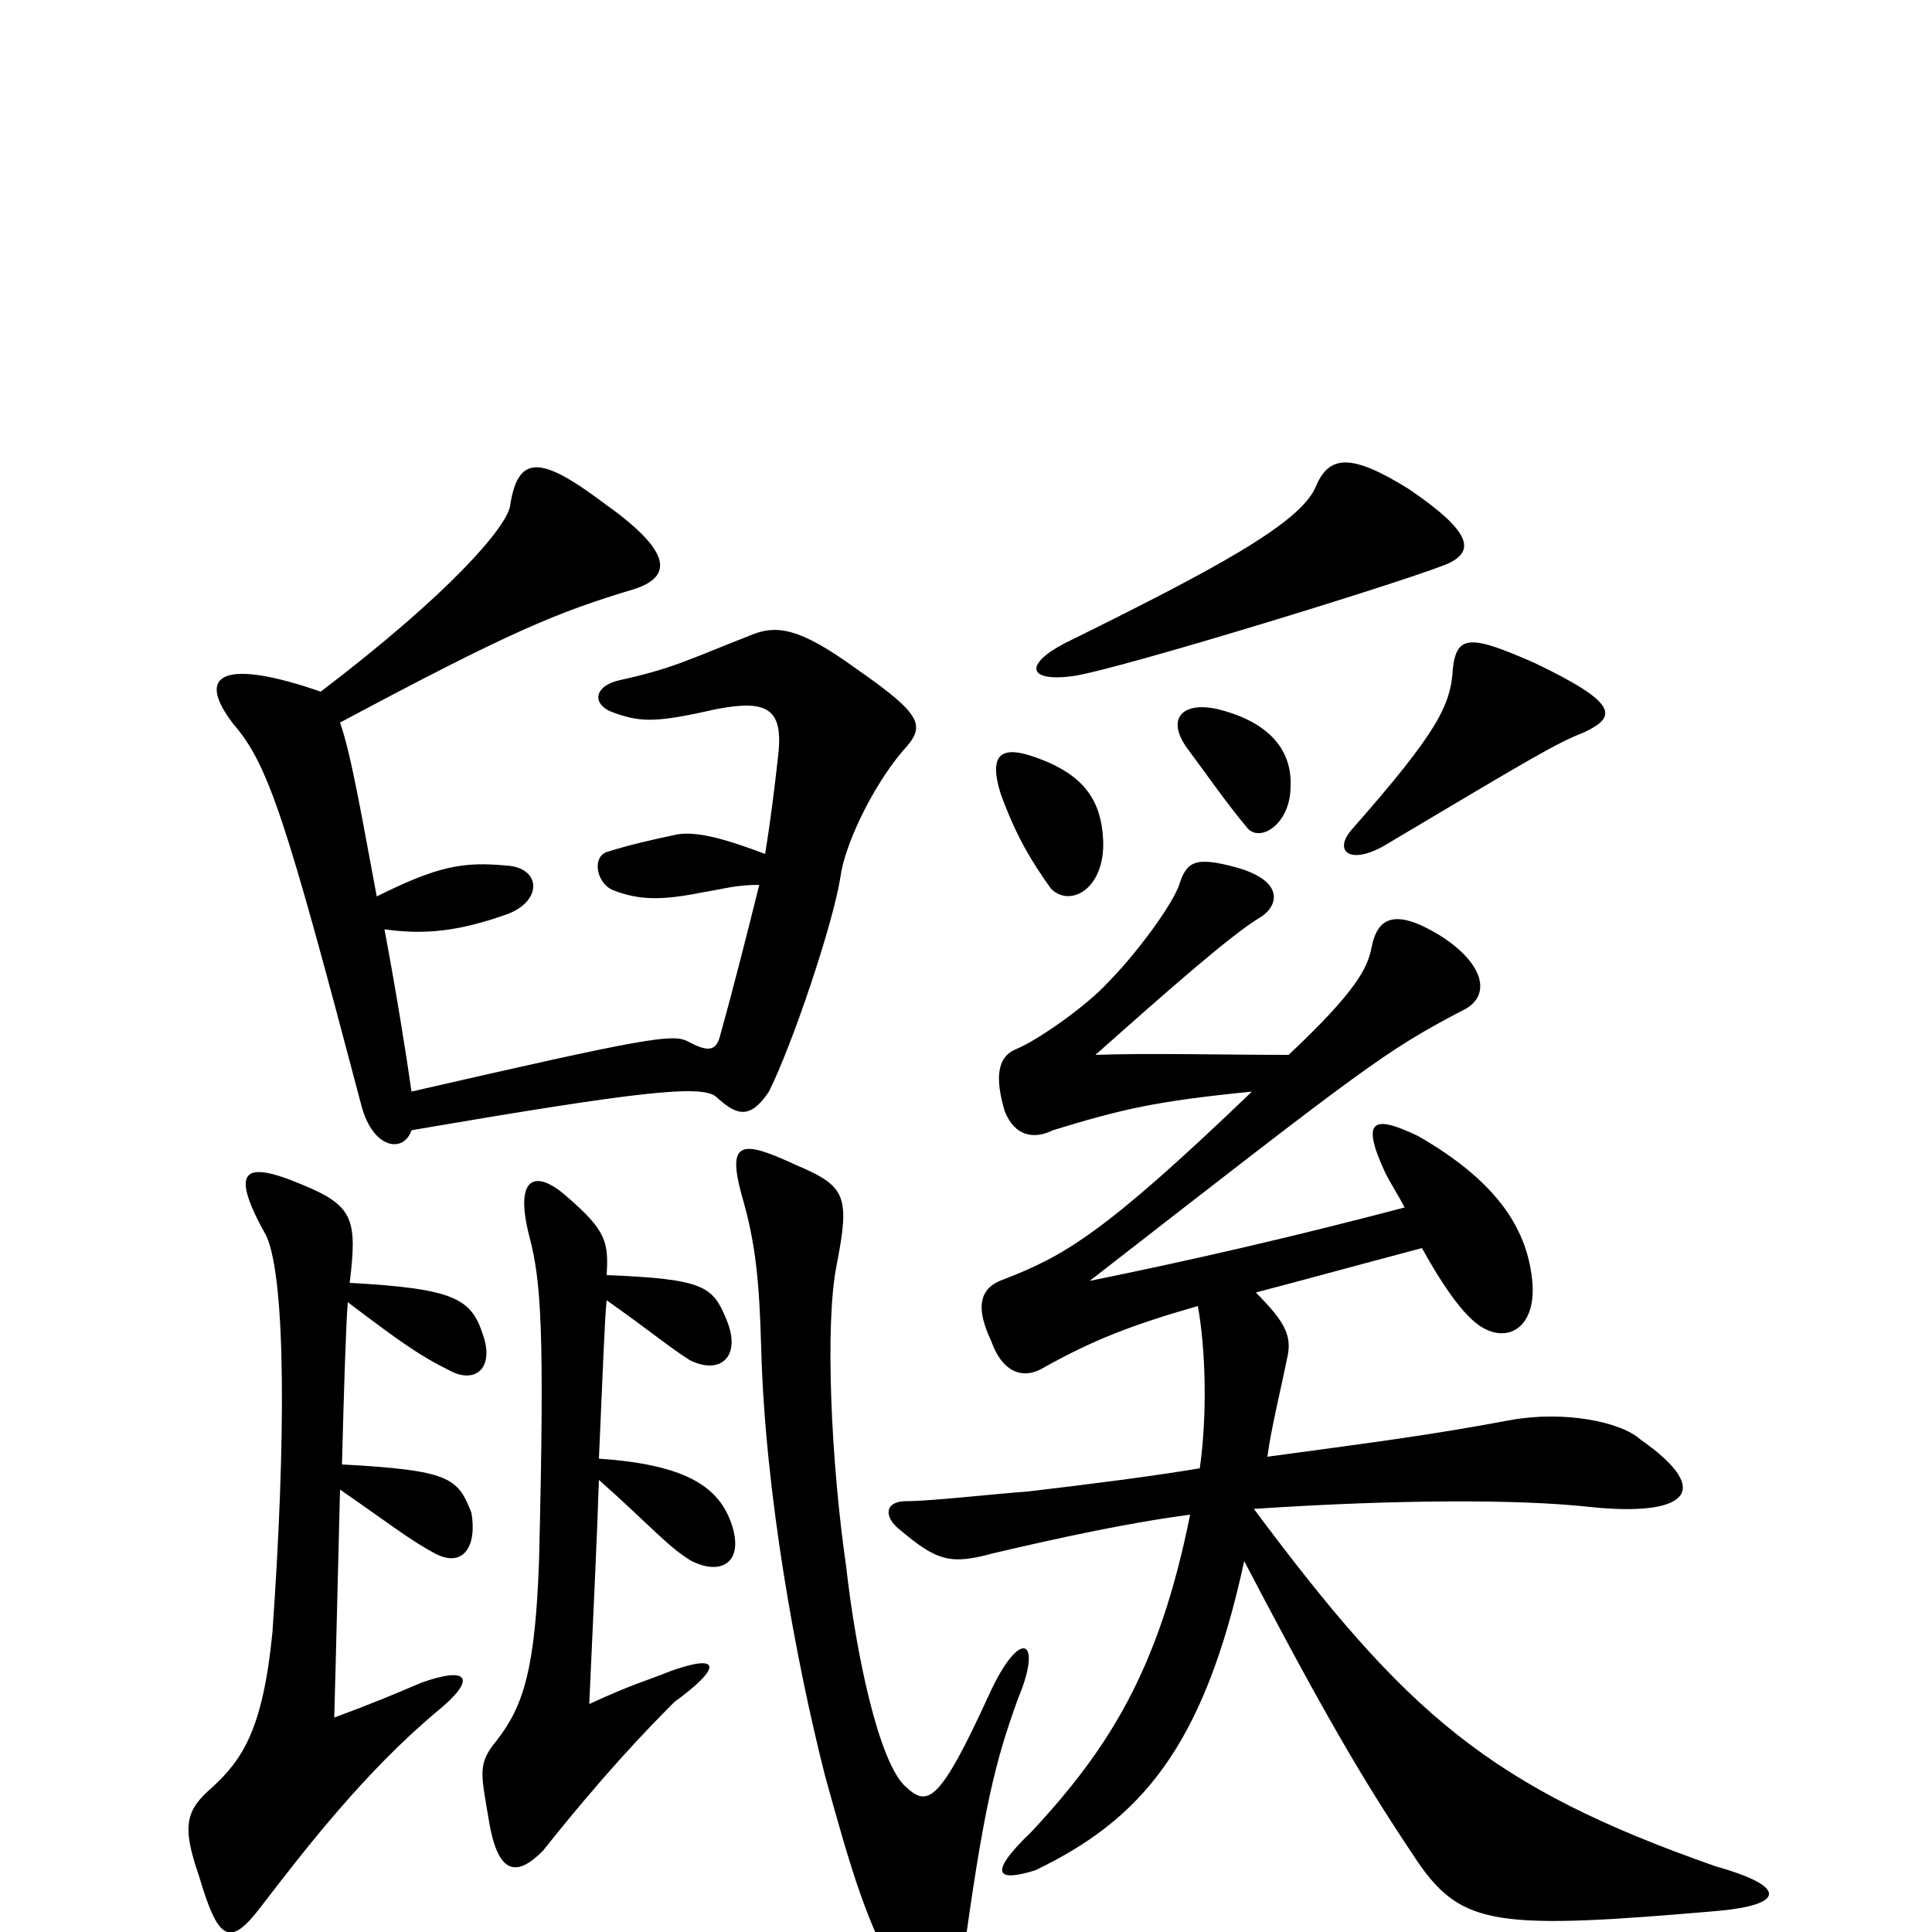 <svg xmlns="http://www.w3.org/2000/svg" viewBox="0 -1000 1000 1000">
	<path fill="#000000" d="M751 -709C762 -715 763 -724 729 -747C700 -765 688 -765 681 -748C673 -729 628 -705 551 -667C530 -656 532 -647 555 -650C578 -653 740 -703 751 -709ZM820 -621C837 -629 838 -636 794 -657C762 -671 754 -672 752 -654C751 -635 744 -621 700 -571C690 -560 698 -552 716 -562C795 -609 805 -615 820 -621ZM668 -593C669 -616 651 -628 630 -633C612 -637 603 -628 615 -612C624 -600 635 -584 646 -571C653 -564 668 -574 668 -593ZM571 -565C570 -586 561 -600 533 -609C517 -614 512 -608 518 -589C526 -567 534 -554 544 -540C554 -530 572 -540 571 -565ZM467 -611C479 -624 479 -629 443 -654C414 -675 402 -677 388 -671C355 -658 348 -654 321 -648C307 -645 306 -635 318 -631C332 -626 340 -626 371 -633C397 -638 405 -633 403 -611C401 -593 399 -576 396 -558C375 -566 360 -570 350 -568C336 -565 327 -563 314 -559C306 -556 309 -542 318 -539C331 -534 343 -534 363 -538C375 -540 381 -542 393 -542C387 -518 380 -490 373 -465C371 -456 367 -455 356 -461C348 -465 335 -463 213 -435C210 -456 205 -487 199 -519C220 -516 238 -518 263 -527C281 -534 280 -551 262 -552C240 -554 227 -552 195 -536C188 -573 182 -609 176 -626C264 -673 288 -683 328 -695C350 -702 346 -716 312 -740C280 -764 268 -765 264 -738C262 -727 233 -693 166 -642C117 -659 100 -652 121 -625C139 -604 148 -576 187 -428C193 -405 209 -403 213 -415C330 -435 364 -439 371 -432C381 -423 388 -420 398 -435C410 -459 431 -521 435 -546C437 -562 451 -592 467 -611ZM890 -11C922 -14 927 -23 888 -34C771 -75 728 -113 649 -219C724 -224 787 -224 823 -220C871 -215 889 -227 849 -255C839 -264 810 -270 782 -265C739 -257 715 -254 656 -246C658 -261 663 -281 666 -296C669 -308 666 -315 650 -331C673 -337 702 -345 736 -354C747 -334 756 -322 763 -316C778 -303 796 -311 793 -338C790 -365 774 -389 734 -412C711 -423 704 -421 717 -393C720 -387 724 -381 727 -375C670 -360 618 -348 564 -337C708 -449 717 -456 757 -477C772 -484 769 -501 745 -516C722 -530 713 -525 710 -510C708 -499 702 -487 667 -454C632 -454 596 -455 567 -454C603 -486 637 -516 652 -525C662 -531 665 -544 640 -551C618 -557 614 -554 610 -541C605 -529 587 -505 573 -491C563 -480 538 -462 526 -457C516 -453 515 -442 520 -425C525 -412 535 -410 545 -415C581 -426 598 -430 648 -435C572 -362 551 -350 520 -338C508 -334 504 -325 513 -306C519 -289 530 -286 540 -292C565 -306 585 -314 620 -324C624 -302 625 -268 621 -240C597 -236 566 -232 532 -228C517 -227 482 -223 469 -223C458 -223 457 -215 466 -208C485 -192 492 -190 514 -196C548 -204 585 -212 616 -216C600 -136 574 -95 534 -52C510 -29 517 -26 536 -32C590 -58 623 -95 644 -192C691 -102 710 -72 734 -36C757 -3 775 -1 890 -11ZM378 -213C371 -231 354 -242 310 -245C312 -290 313 -318 314 -327C338 -310 346 -303 357 -296C373 -288 384 -298 376 -317C369 -334 365 -338 314 -340C315 -357 314 -363 293 -381C277 -395 266 -391 274 -360C280 -337 282 -313 279 -192C277 -136 271 -117 257 -99C247 -87 249 -82 253 -58C258 -27 269 -30 281 -42C312 -81 334 -104 349 -119C375 -138 372 -144 347 -135C332 -129 329 -129 305 -118C307 -163 309 -203 310 -234C336 -211 346 -199 358 -192C374 -184 386 -192 378 -213ZM250 -309C244 -328 235 -333 181 -336C185 -369 183 -376 156 -387C125 -400 119 -394 138 -360C148 -337 148 -254 141 -155C136 -104 125 -89 110 -75C96 -63 94 -55 103 -29C113 5 119 8 135 -13C158 -43 189 -83 226 -114C247 -131 243 -138 218 -129C204 -123 192 -118 173 -111C174 -146 175 -191 176 -229C202 -211 212 -203 225 -196C240 -188 247 -200 244 -217C237 -235 233 -239 177 -242C178 -280 179 -313 180 -326C209 -304 218 -298 232 -291C246 -283 256 -292 250 -309ZM527 -121C540 -152 528 -158 512 -123C486 -66 480 -65 469 -75C455 -87 443 -144 438 -189C430 -244 427 -315 433 -345C440 -381 438 -386 412 -397C384 -410 376 -410 384 -381C391 -357 393 -338 394 -302C396 -227 412 -140 427 -81C440 -34 447 -10 462 19C475 46 494 47 498 17C509 -64 515 -88 527 -121Z"/>
</svg>